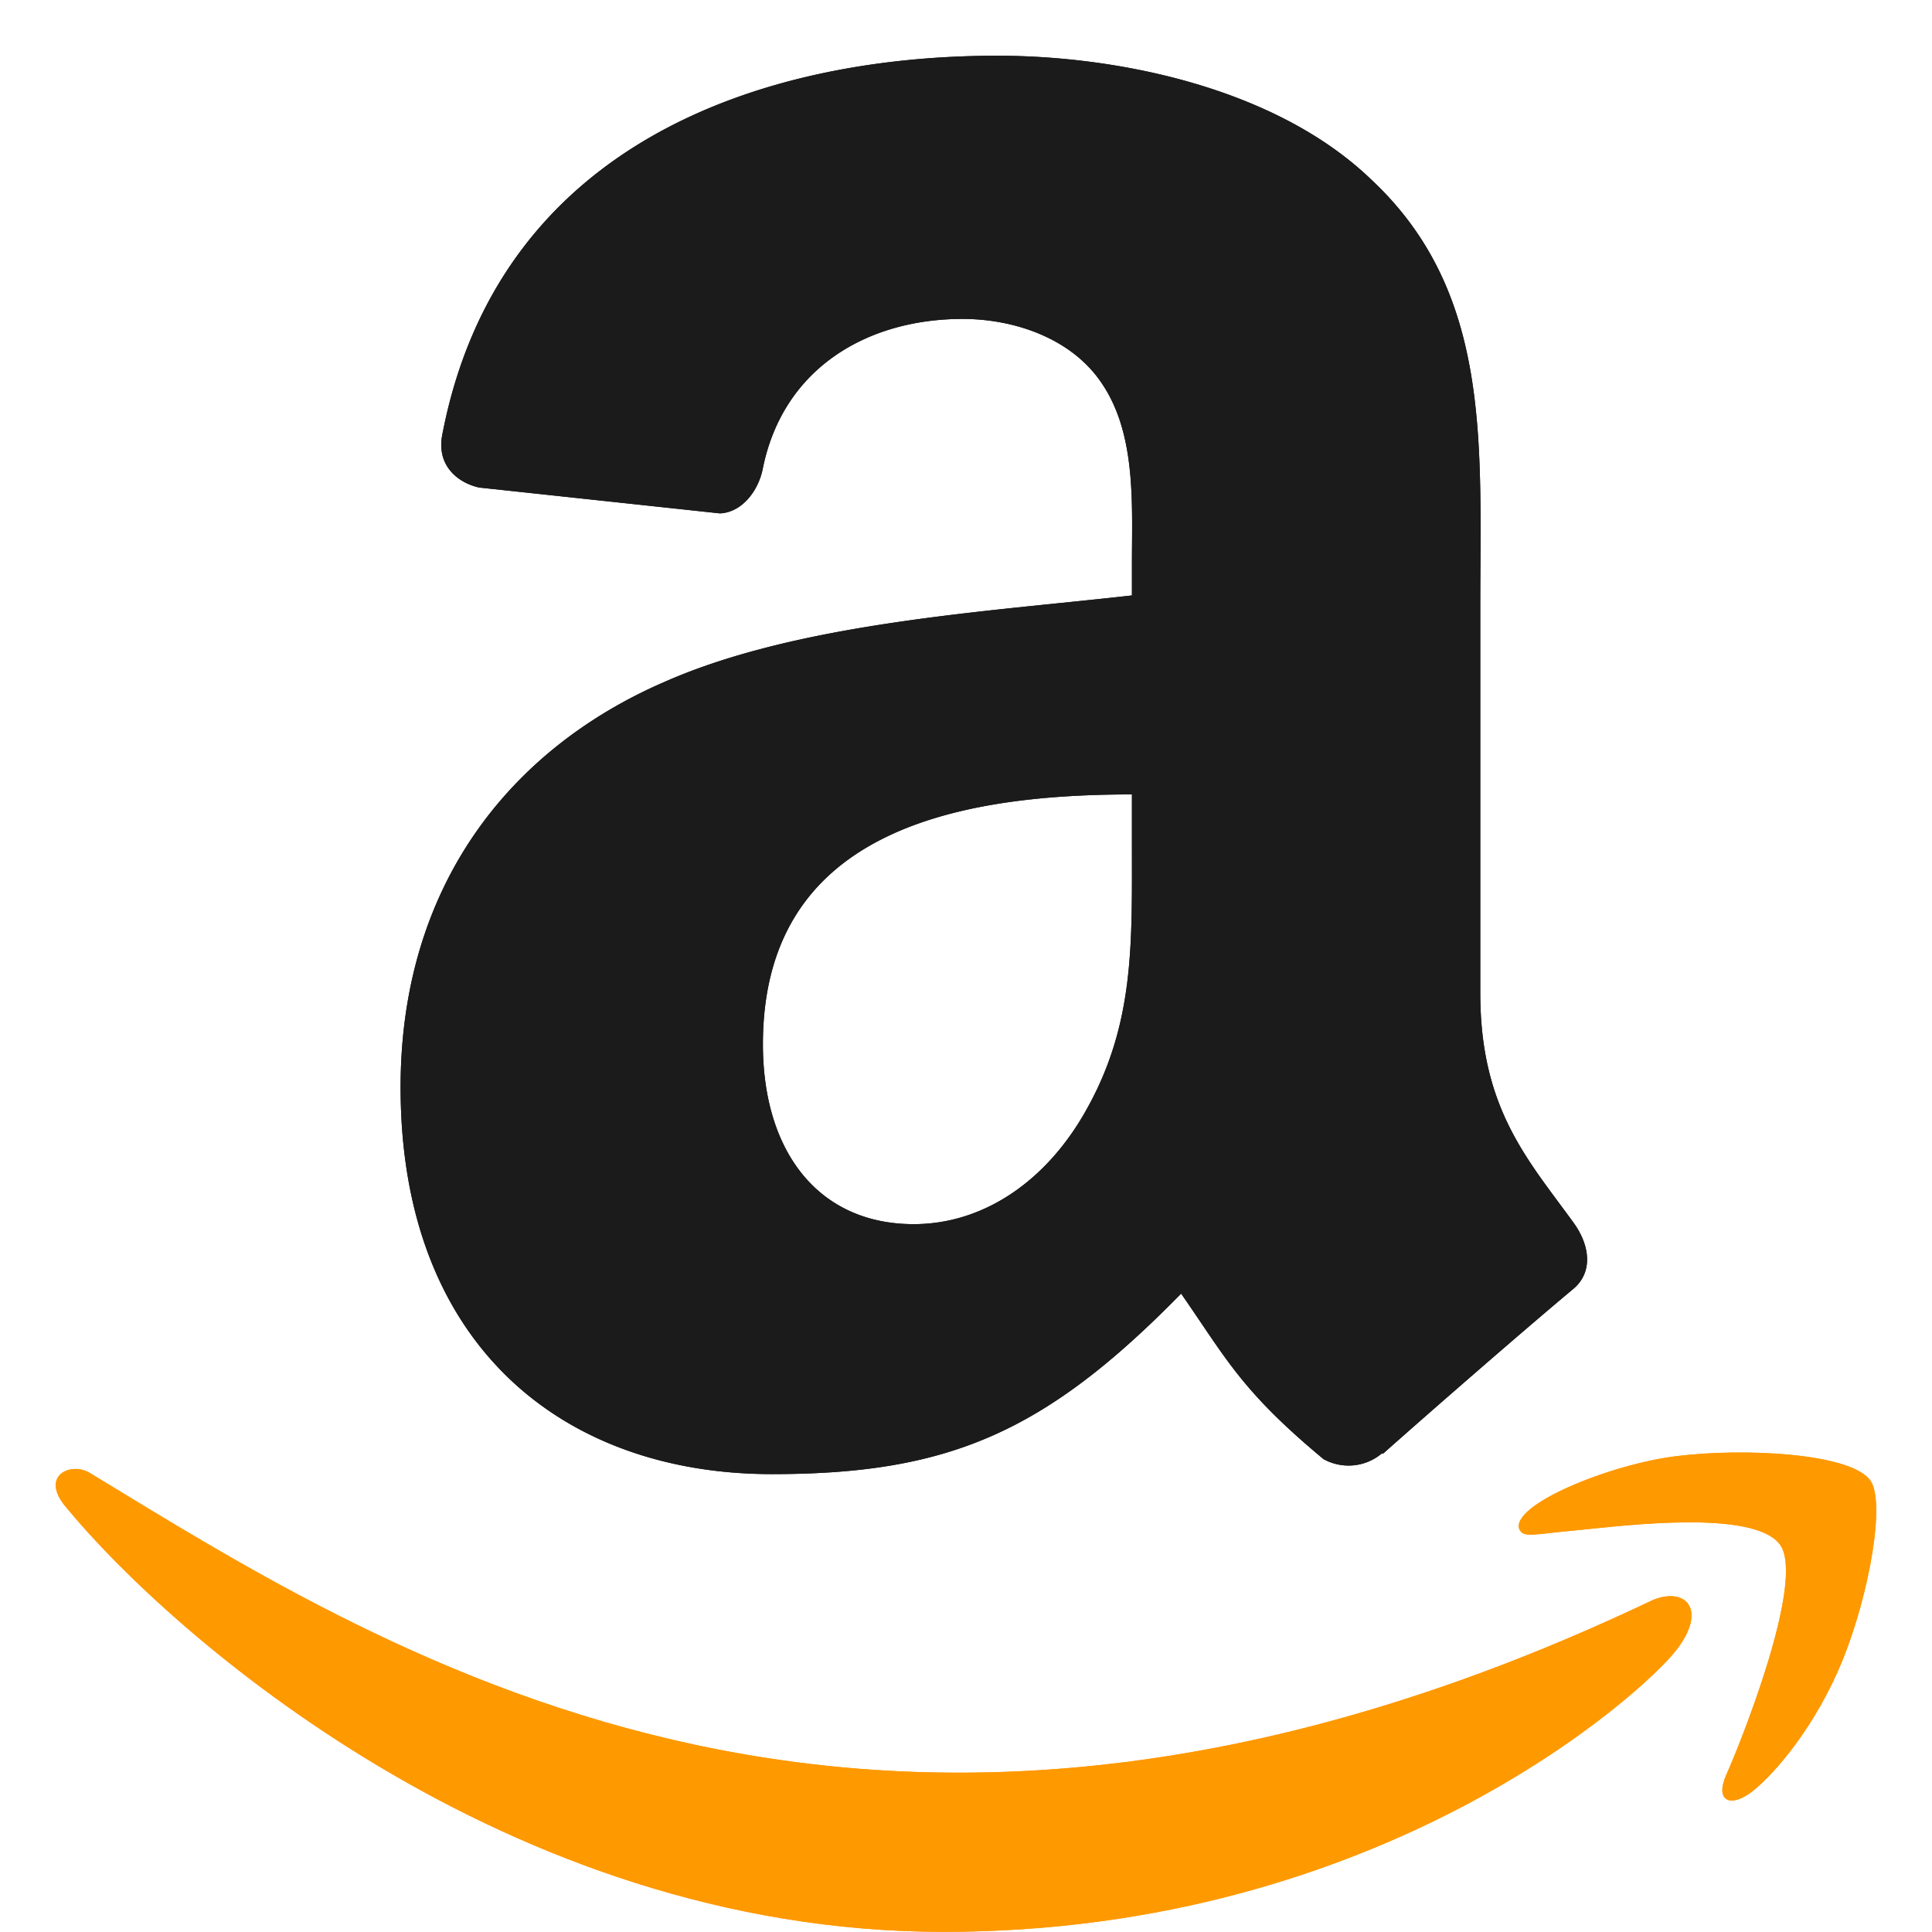 <svg xmlns="http://www.w3.org/2000/svg" width="26" height="26" fill="none" viewBox="0 0 26 26"><path fill="#F90" d="M22.24 21.534c-10.421 4.96-16.888.81-21.028-1.71-.257-.16-.692.037-.314.47 1.38 1.673 5.9 5.704 11.799 5.704 5.904 0 9.416-3.222 9.856-3.784.436-.557.128-.864-.313-.68zm2.927-1.616c-.28-.365-1.702-.433-2.597-.323-.896.107-2.241.655-2.124.984.06.123.182.067.798.012.617-.061 2.347-.28 2.707.191.362.475-.552 2.734-.718 3.099-.162.364.061.458.364.215.299-.242.84-.87 1.202-1.76.36-.894.58-2.14.367-2.418z"/><path fill="#1B1B1B" fill-rule="evenodd" d="M15.233 11.414c0 1.302.033 2.387-.625 3.542-.531.94-1.372 1.518-2.312 1.518-1.282 0-2.029-.977-2.029-2.42 0-2.847 2.55-3.363 4.966-3.363v.723zm3.368 8.142a.697.697 0 0 1-.79.08c-1.108-.921-1.305-1.349-1.916-2.227-1.832 1.87-3.129 2.429-5.506 2.429-2.81 0-4.998-1.734-4.998-5.206 0-2.71 1.47-4.557 3.56-5.459 1.814-.798 4.346-.94 6.282-1.16v-.432c0-.794.06-1.734-.404-2.42-.41-.615-1.189-.869-1.875-.869-1.273 0-2.41.653-2.687 2.006-.056.3-.277.597-.578.611l-3.241-.348c-.273-.06-.573-.282-.498-.7C6.697 1.934 10.243.75 13.42.75c1.625 0 3.748.432 5.03 1.663 1.626 1.518 1.471 3.542 1.471 5.746v5.205c0 1.564.648 2.25 1.259 3.096.216.3.263.662-.01.888-.68.568-1.893 1.625-2.56 2.217l-.01-.01" clip-rule="evenodd"/><path fill="#F90" d="M22.24 21.534c-10.421 4.96-16.888.81-21.028-1.71-.257-.16-.692.037-.314.47 1.38 1.673 5.9 5.704 11.799 5.704 5.904 0 9.416-3.222 9.856-3.784.436-.557.128-.864-.313-.68zm2.927-1.616c-.28-.365-1.702-.433-2.597-.323-.896.107-2.241.655-2.124.984.06.123.182.067.798.012.617-.061 2.347-.28 2.707.191.362.475-.552 2.734-.718 3.099-.162.364.061.458.364.215.299-.242.84-.87 1.202-1.76.36-.894.58-2.14.367-2.418z"/><path fill="#1B1B1B" fill-rule="evenodd" d="M15.233 11.414c0 1.302.033 2.387-.625 3.542-.531.94-1.372 1.518-2.312 1.518-1.282 0-2.029-.977-2.029-2.42 0-2.847 2.55-3.363 4.966-3.363v.723zm3.368 8.142a.697.697 0 0 1-.79.08c-1.108-.921-1.305-1.349-1.916-2.227-1.832 1.87-3.129 2.429-5.506 2.429-2.81 0-4.998-1.734-4.998-5.206 0-2.71 1.47-4.557 3.56-5.459 1.814-.798 4.346-.94 6.282-1.16v-.432c0-.794.06-1.734-.404-2.42-.41-.615-1.189-.869-1.875-.869-1.273 0-2.41.653-2.687 2.006-.056.3-.277.597-.578.611l-3.241-.348c-.273-.06-.573-.282-.498-.7C6.697 1.934 10.243.75 13.42.75c1.625 0 3.748.432 5.03 1.663 1.626 1.518 1.471 3.542 1.471 5.746v5.205c0 1.564.648 2.25 1.259 3.096.216.3.263.662-.01.888-.68.568-1.893 1.625-2.56 2.217l-.01-.01" clip-rule="evenodd"/></svg>